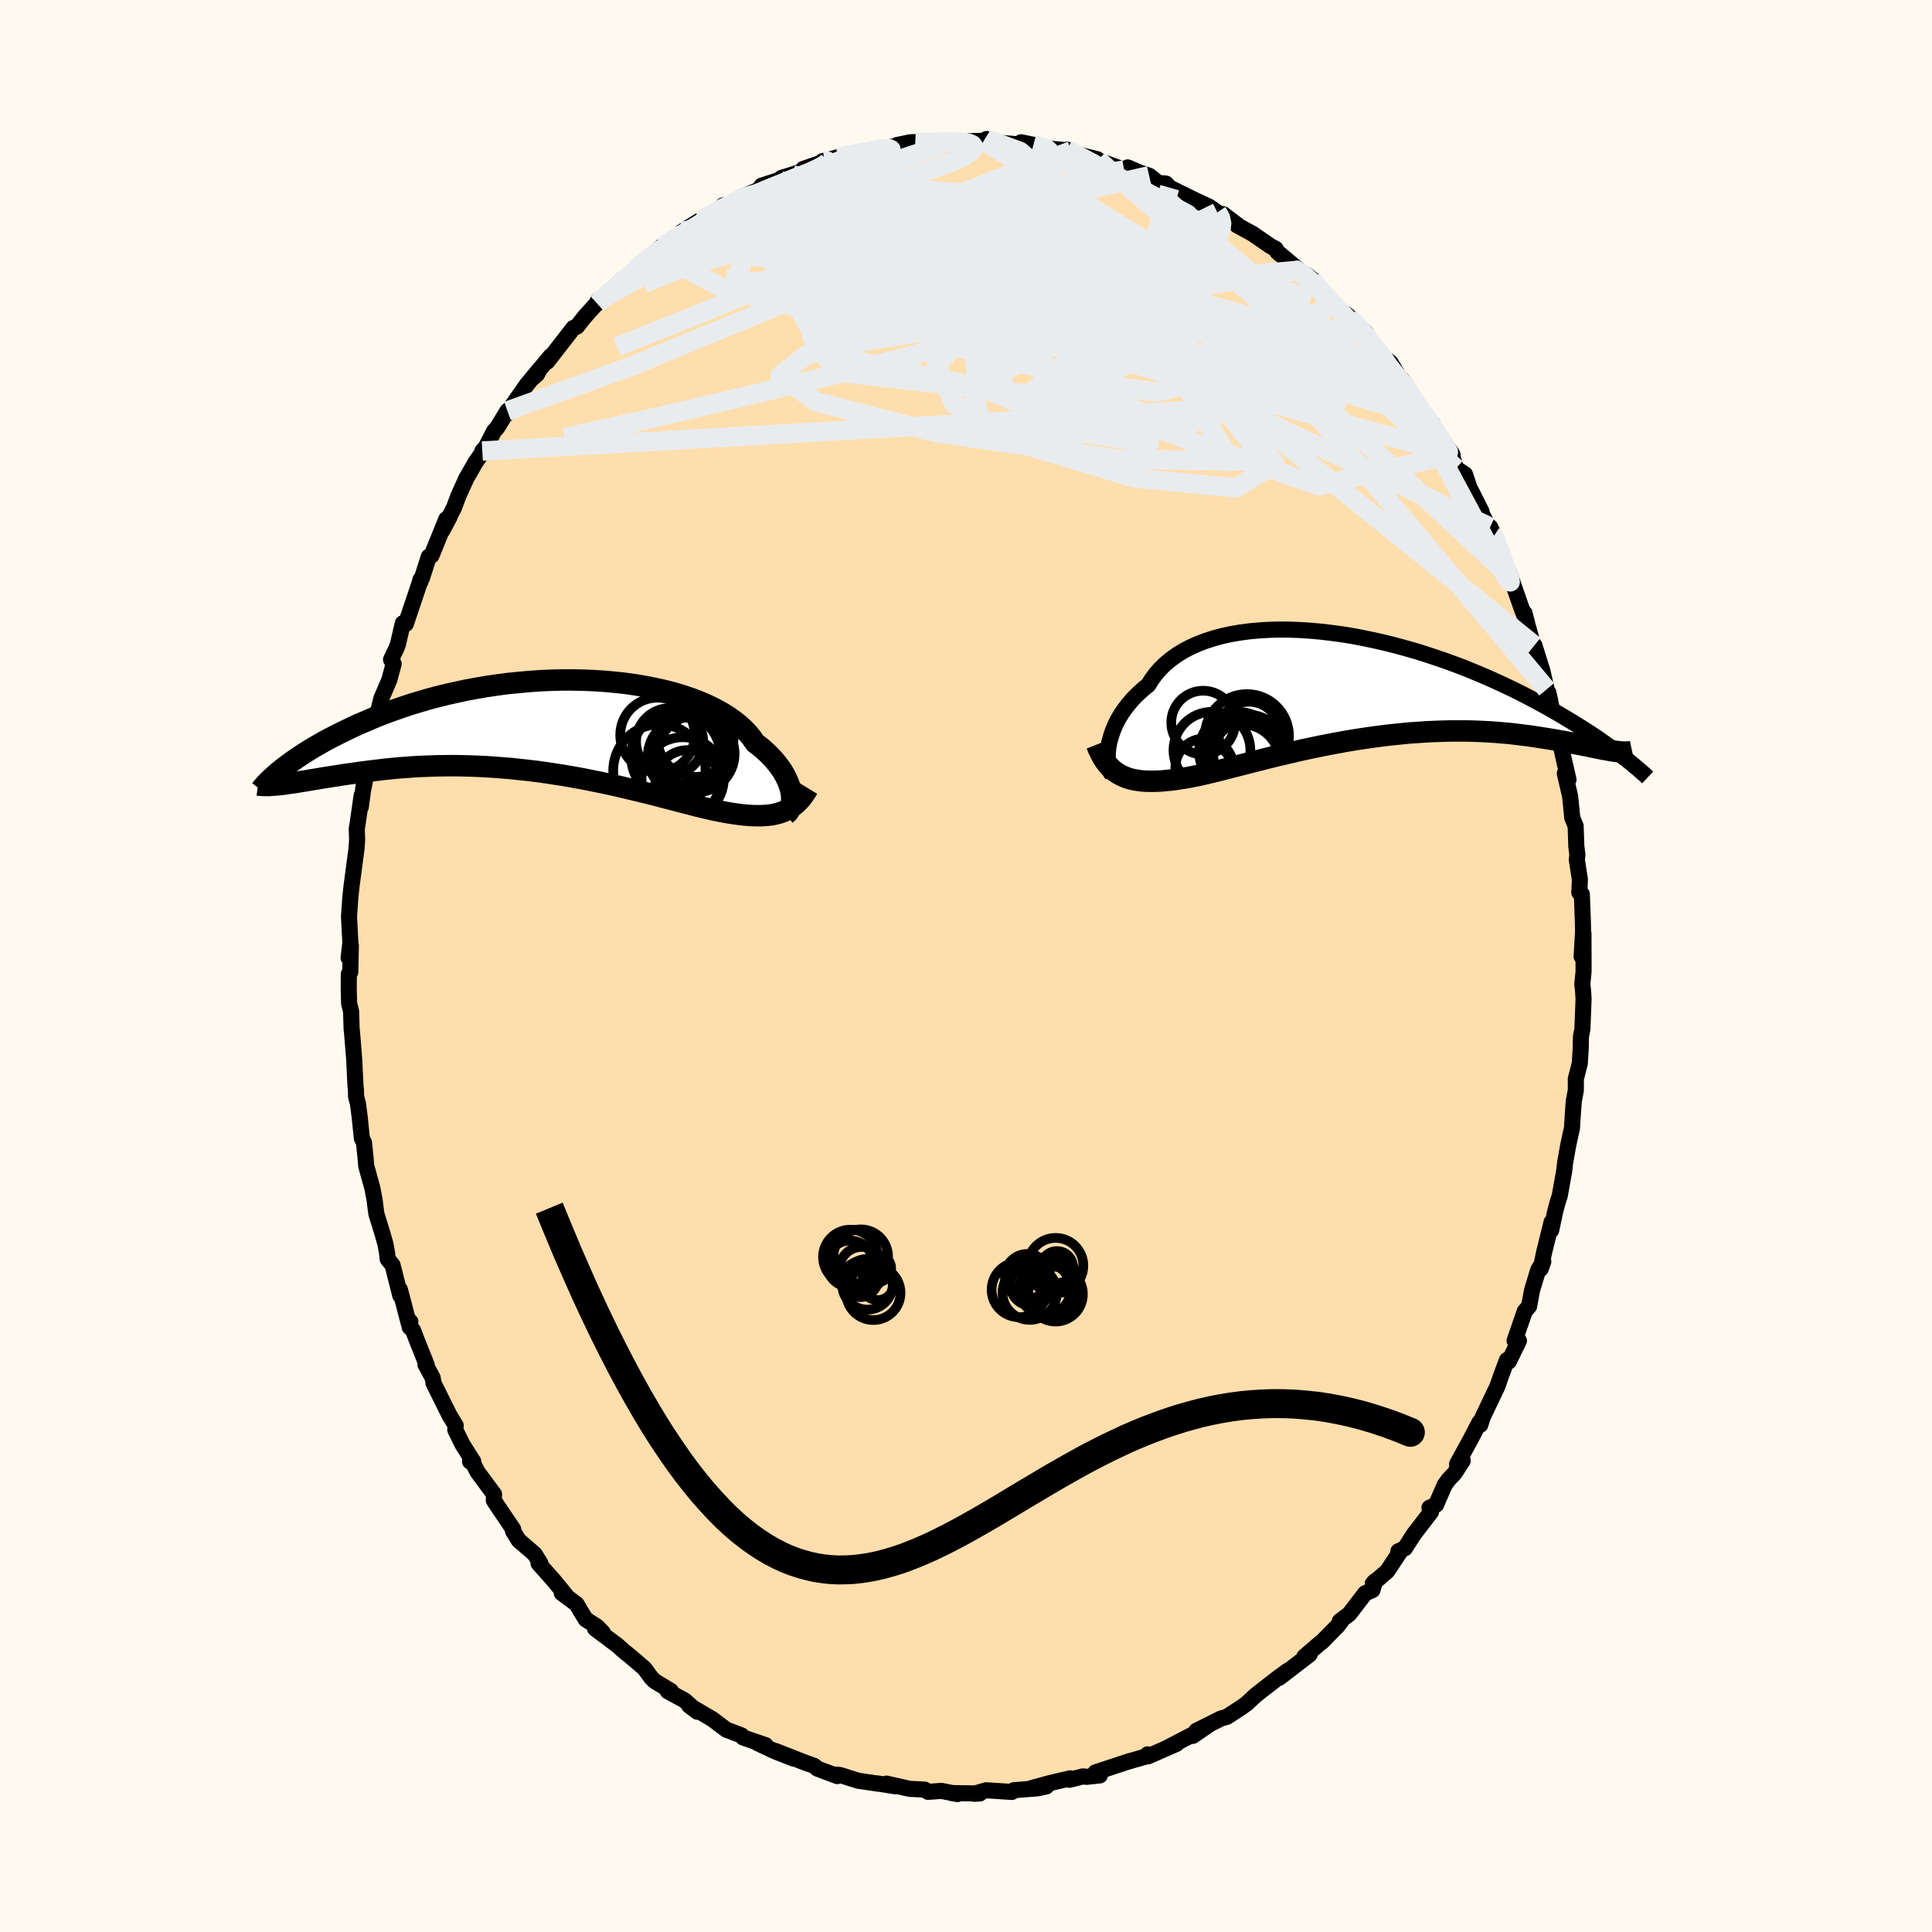
  <svg viewBox="-100 -100 200 200" xmlns="http://www.w3.org/2000/svg" width="500" height="500" id="face-svg">
    <defs>
      <clipPath id="leftEyeClipPath">
        <polyline points="26.04,7.13 25.99,6.81 25.91,6.49 25.8,6.15 25.67,5.81 25.51,5.46 25.32,5.1 25.11,4.73 24.86,4.37 24.58,4 24.28,3.63 23.94,3.26 23.57,2.89 23.17,2.52 22.74,2.16 22.28,1.81 21.95,1.32 21.56,0.85 21.12,0.38 20.62,-0.07 20.07,-0.51 19.47,-0.93 18.81,-1.34 18.11,-1.72 17.35,-2.09 16.56,-2.44 15.72,-2.76 14.84,-3.06 13.92,-3.34 12.97,-3.59 11.99,-3.81 10.98,-4.01 9.95,-4.19 8.89,-4.34 7.81,-4.46 6.72,-4.56 5.62,-4.63 4.5,-4.68 3.38,-4.7 2.26,-4.7 1.13,-4.67 0.01,-4.62 -1.11,-4.54 -2.22,-4.44 -3.32,-4.33 -4.4,-4.19 -5.48,-4.03 -6.53,-3.85 -7.57,-3.66 -8.59,-3.44 -9.58,-3.22 -10.56,-2.98 -11.5,-2.73 -12.42,-2.46 -13.32,-2.19 -14.19,-1.9 -15.03,-1.61 -15.84,-1.32 -16.62,-1.02 -17.37,-0.71 -18.09,-0.4 -18.79,-0.1 -19.46,0.21 -20.1,0.52 -20.72,0.82 -21.31,1.12 -21.87,1.41 -22.42,1.71 -22.93,2 -23.43,2.29 -23.9,2.57 -24.34,2.85 -24.77,3.13 -25.17,3.4 -25.55,3.66 -25.9,3.92 -26.24,4.17 -26.56,4.41 -26.85,4.65 -27.13,4.87 -26.55,6.09 -26.22,6.04 -25.86,5.99 -25.49,5.94 -25.1,5.88 -24.7,5.81 -24.29,5.75 -23.85,5.67 -23.4,5.6 -22.94,5.52 -22.45,5.44 -21.95,5.36 -21.44,5.28 -20.91,5.2 -20.36,5.11 -19.79,5.03 -19.21,4.95 -18.61,4.86 -17.98,4.78 -17.34,4.7 -16.68,4.62 -16.01,4.54 -15.31,4.47 -14.59,4.4 -13.86,4.35 -13.11,4.29 -12.34,4.25 -11.55,4.22 -10.75,4.19 -9.93,4.18 -9.1,4.17 -8.25,4.18 -7.4,4.2 -6.53,4.23 -5.65,4.27 -4.76,4.33 -3.86,4.4 -2.96,4.47 -2.05,4.57 -1.13,4.67 -0.22,4.78 0.7,4.91 1.61,5.05 2.52,5.19 3.43,5.35 4.33,5.51 5.23,5.69 6.12,5.87 6.99,6.05 7.86,6.24 8.71,6.44 9.55,6.64 10.37,6.84 11.17,7.03 11.95,7.23 12.71,7.43 13.45,7.62 14.17,7.81 14.86,7.99 15.53,8.16 16.17,8.33 16.79,8.48 17.37,8.62 17.94,8.75 18.47,8.86 19.02,8.96 19.55,9.06 20.07,9.14 20.57,9.21 21.06,9.27 21.53,9.31 21.99,9.34 22.43,9.35 22.86,9.35 23.27,9.33 23.66,9.3 24.04,9.25 24.41,9.17 24.76,9.08 25.09,8.97" />
      </clipPath>
      <clipPath id="rightEyeClipPath">
        <polyline points="-26.85,6.27 -26.78,5.86 -26.67,5.44 -26.54,5.01 -26.38,4.57 -26.2,4.13 -25.99,3.69 -25.74,3.24 -25.47,2.8 -25.17,2.37 -24.84,1.94 -24.48,1.51 -24.09,1.09 -23.67,0.69 -23.23,0.29 -22.75,-0.09 -22.38,-0.68 -21.96,-1.25 -21.49,-1.79 -20.97,-2.29 -20.39,-2.77 -19.77,-3.22 -19.1,-3.63 -18.38,-4.01 -17.62,-4.35 -16.81,-4.66 -15.97,-4.93 -15.09,-5.17 -14.17,-5.37 -13.23,-5.53 -12.25,-5.66 -11.25,-5.75 -10.23,-5.81 -9.18,-5.84 -8.12,-5.83 -7.04,-5.79 -5.95,-5.72 -4.86,-5.62 -3.76,-5.49 -2.65,-5.34 -1.55,-5.16 -0.45,-4.95 0.65,-4.72 1.74,-4.47 2.82,-4.2 3.89,-3.91 4.94,-3.61 5.97,-3.29 6.99,-2.95 7.99,-2.61 8.97,-2.25 9.93,-1.89 10.86,-1.51 11.77,-1.13 12.65,-0.75 13.51,-0.36 14.34,0.03 15.14,0.41 15.92,0.8 16.67,1.19 17.39,1.57 18.09,1.95 18.76,2.32 19.4,2.69 20.02,3.05 20.62,3.41 21.2,3.76 21.75,4.1 22.28,4.43 22.79,4.76 23.28,5.08 23.74,5.39 24.19,5.7 24.61,6 25.01,6.29 25.4,6.57 25.76,6.84 26.11,7.1 26.44,7.35 26.75,7.59 25.39,6.73 25.11,6.69 24.82,6.63 24.51,6.58 24.19,6.52 23.85,6.45 23.49,6.38 23.12,6.3 22.73,6.22 22.32,6.14 21.89,6.05 21.45,5.97 20.99,5.88 20.51,5.79 20.01,5.7 19.5,5.61 18.97,5.52 18.41,5.43 17.84,5.34 17.25,5.25 16.63,5.16 16,5.08 15.35,5 14.67,4.92 13.98,4.86 13.26,4.8 12.53,4.75 11.77,4.71 11,4.68 10.21,4.66 9.41,4.66 8.58,4.66 7.75,4.68 6.89,4.71 6.03,4.75 5.15,4.81 4.26,4.87 3.37,4.96 2.46,5.05 1.55,5.16 0.63,5.28 -0.29,5.41 -1.21,5.55 -2.13,5.7 -3.06,5.87 -3.97,6.04 -4.89,6.22 -5.8,6.41 -6.69,6.6 -7.58,6.8 -8.46,7.01 -9.33,7.21 -10.18,7.42 -11.01,7.63 -11.83,7.84 -12.62,8.04 -13.4,8.24 -14.15,8.43 -14.88,8.62 -15.58,8.8 -16.26,8.96 -16.92,9.12 -17.54,9.26 -18.14,9.38 -18.71,9.49 -19.28,9.58 -19.84,9.67 -20.39,9.74 -20.91,9.79 -21.42,9.84 -21.92,9.86 -22.4,9.87 -22.86,9.86 -23.3,9.84 -23.72,9.79 -24.13,9.72 -24.52,9.64 -24.9,9.53 -25.25,9.39 -25.59,9.23" />
      </clipPath>
      <filter id="fuzzy">
        <feTurbulence id="turbulence" baseFrequency="0.05" numOctaves="3" type="noise" result="noise" />
        <feDisplacementMap in="SourceGraphic" in2="noise" scale="2" />
      </filter>
      <linearGradient id="rainbowGradient" x1="0%" y1="0%" x2="100%" y2="0%">
        <stop offset="0%" style="stop-color: rgb(128, 128, 128); stop-opacity: 1" />
        <stop offset="50%" style="stop-color: rgb(220, 20, 60); stop-opacity: 1" />
        <stop offset="100%" style="stop-color: rgb(128, 128, 128); stop-opacity: 1" />
      </linearGradient>
    </defs>
    <rect x="-100" y="-100" width="100%" height="100%" fill="rgb(255, 250, 240)" />
    <polyline id="faceContour" points="63.93,0.56 63.8,1.9 63.88,2.58 63.93,3.43 63.81,6.53 63.66,7.29 63.63,8.63 63.54,10.08 63.18,11.49 63.13,11.65 63.13,12.87 62.92,13.98 62.82,15.33 62.73,16.77 62.34,18.56 62.02,20.37 61.92,21.25 61.46,23.81 61.29,24.31 60.99,25.42 60.58,27.35 60.62,26.51 59.84,29.67 59.5,31.34 59.76,30.6 59.24,31.45 58.6,33.55 58.29,35.23 57.84,35.75 56.79,38.79 57.24,38.79 56.2,40.93 56,40.79 55.37,42.47 55.11,43.23 54.98,43.58 53.5,46.68 53.24,47.5 53.15,47.24 52.23,49.01 50.83,51.57 51.42,51.21 50.57,52.52 49.96,53.16 49.56,53.71 48.66,55.77 47.98,56.08 48.14,56.51 46.35,58.84 45.44,60.27 44.76,60.59 45.06,60.45 43.6,62.65 42.11,63.94 42.33,63.69 42.08,64.6 41.32,64.94 39.67,67.09 38.7,67.82 38.81,67.86 38.48,68.3 36.82,69.99 36.64,70.11 35.02,71.5 35.57,71.27 32.42,73.69 33.31,72.95 32.27,73.71 30.81,74.84 29.96,75.51 29.04,76.37 28.46,76.78 27,77.73 26.42,77.89 23.84,79.18 25.14,78.55 23.47,79.7 23.55,79.52 20.67,81.01 21.82,80.51 18.86,81.81 18.8,81.61 18.6,81.84 16.83,82.35 17,82.29 13.39,83.48 13.85,83.79 12.47,83.94 12.12,83.89 10.72,84.24 10.79,84.09 8.62,84.6 6.73,85.12 8.31,84.93 7.39,85.13 4.96,85.32 4.75,85.5 2.09,85.33 0.85,85.69 1.43,85.66 -1.49,85.62 -0.87,85.72 -2.57,85.39 -3.33,85.45 -3.93,85.49 -4.27,85.26 -5.83,85.18 -8.23,84.64 -7.31,84.92 -9.15,84.62 -8.99,84.66 -11.17,84.34 -13.03,83.75 -13.58,83.7 -13.32,83.86 -15.38,83.09 -15.72,82.8 -16.75,82.43 -19.73,81.26 -17.86,82.05 -19.76,81.3 -21.57,80.45 -20.76,80.65 -21.86,80.28 -23.06,79.87 -23.24,79.65 -24.8,79.06 -26.28,77.95 -28.67,76.55 -27.81,77.2 -29.12,76.03 -30.88,75.07 -30.55,75.05 -32.24,74.02 -32.58,73.68 -33.28,72.72 -34.68,71.52 -35.48,70.87 -36.08,70.33 -38.4,68.59 -37.59,69.01 -38.2,68.38 -39.36,67.64 -39.97,66.65 -40.31,66.06 -41.85,64.91 -41.46,65.09 -42.74,63.53 -44.25,61.84 -44.05,61.85 -44.66,60.87 -46.3,59.46 -46.9,58.49 -46.87,58.31 -48.42,56.02 -48.88,55.31 -48.86,54.68 -50.57,52.37 -51.28,50.99 -51.34,51.3 -51.01,51.29 -52.12,49.54 -52.87,48.01 -52.83,47.56 -53.48,46.49 -55.12,43.19 -55.21,42.63 -55.95,41.27 -55.83,41.29 -56.88,38.66 -57.24,37.71 -57.59,37.38 -57.52,36.82 -57.66,37.09 -58.6,33.5 -58.56,34.12 -59.36,30.97 -59.87,30.33 -59.93,29.72 -60.1,28.78 -60.4,27.72 -61.04,25.65 -61.23,24.16 -61.46,22.97 -62.09,20.69 -62.16,19.82 -62.32,18.28 -62.54,17.84 -62.77,15.6 -62.95,14.22 -63.14,13.52 -63.15,12.86 -63.2,12.43 -63.33,9.71 -63.56,6.85 -63.6,6.5 -63.66,4.65 -63.86,3.89 -63.9,2.4 -63.89,0.83 -63.74,0.63 -63.68,-2.11 -63.91,-0.85 -63.73,-2.41 -63.87,-5.12 -63.73,-7.14 -63.6,-8.33 -63.59,-8.4 -63.09,-12.18 -63.03,-13.08 -63.07,-14.19 -62.98,-14.72 -62.56,-17.67 -62.65,-16.46 -62.14,-20.27 -62.42,-18.14 -61.98,-20.45 -61.65,-22.23 -61.03,-24.98 -61.26,-24.07 -61.12,-25.28 -60.52,-27.7 -59.7,-29.61 -59.25,-31.28 -59.52,-31.72 -58.96,-32.89 -58.81,-33.29 -58.3,-35.48 -57.99,-35.41 -56.46,-39.96 -56.48,-39.77 -56.48,-39.99 -56.32,-40.16 -55.61,-42.37 -55.33,-42.49 -53.8,-46.26 -53.47,-46.47 -54.23,-45.05 -52.99,-47.47 -52.56,-48.64 -51.71,-50.51 -50.76,-52.16 -49.6,-53.83 -50.07,-53.31 -50.03,-53.08 -48.86,-55.36 -48.5,-55.77 -47.47,-57.46 -47.65,-57.05 -45.47,-60.17 -44.11,-61.82 -44.4,-61.26 -44.98,-60.75 -43,-63.13 -43.34,-62.57 -40.64,-66.05 -40.28,-66.19 -39.43,-67.26 -38.09,-68.74 -38.13,-68.85 -37.02,-69.7 -38.18,-68.57 -35.67,-71 -35.48,-70.87 -33.73,-72.53 -34.16,-72.19 -31.18,-74.75 -31.46,-74.49 -31.04,-74.74 -28.14,-76.72 -28.05,-76.64 -29.36,-76.04 -27.54,-77.19 -25.56,-78.17 -25.13,-78.75 -25.11,-78.62 -23.7,-79.16 -22.56,-79.89 -21.46,-80.34 -21.15,-80.78 -19.37,-81.36 -19.11,-81.58 -18,-81.92 -15.39,-82.83 -16.85,-82.51 -14.84,-83.2 -14.86,-83.31 -13.41,-83.68 -12.49,-84 -10.9,-84.18 -8.79,-84.54 -9.68,-84.51 -7.1,-84.9 -7.12,-84.99 -5.78,-85.27 -5.25,-85.29 -4.84,-85.15 -3.43,-85.4 -1.65,-85.34 -2.39,-85.29 1.15,-85.41 1.83,-85.41 2.13,-85.61 2.48,-85.4 3.8,-85.19 5.91,-85.02 5.7,-85.27 6.98,-85.01 8.94,-84.58 9.67,-84.52 10.9,-84.39 10.46,-84.51 11.07,-84.14 13.58,-83.52 13.7,-83.42 13.68,-83.41 16.37,-82.41 16.74,-82.67 18.5,-81.91 17.1,-82.43 18.96,-81.81 19.93,-81.05 20.69,-81 21.09,-80.57 23.84,-79.22 25.16,-78.61 26.02,-78.01 25.97,-77.94 26.64,-77.82 28.11,-76.7 28.04,-76.69 29.67,-75.8 31.51,-74.53 32.06,-74.24 32.21,-73.94 34.48,-72.03 33.9,-72.21 35.27,-71.54 35.84,-71.09 37.68,-68.88 38.22,-68.25 39.43,-67.41 39.8,-67.09 39.69,-67.19 41.37,-65.59 41.89,-64.48 42.04,-64.37 42.89,-63.28 43.96,-62.45 44.77,-61.07 45.16,-60.66 45.11,-60.73 45.97,-58.89 47.29,-57.37 48.3,-56.13 48.51,-55.37 49.2,-54.63 50.35,-52.97 50.42,-52.5 50.72,-51.52 51.66,-50.89 52.11,-49.54 53.36,-47.06 53.39,-46.93 53.18,-47.21 54.63,-44.49 54.26,-45.44 55.1,-43.69 56.06,-40.54 56.17,-40.88 57.49,-37.09 57.76,-36.38 57.82,-36.52 58.1,-35.41 58.72,-33.19 58.84,-33.19 59.54,-30.95 59.62,-30.74 60.11,-28.64 60.49,-27.4 60.29,-28.28 61.18,-24.09 61.21,-23.79 61.32,-24.01 61.89,-21.38 62.37,-19.3 61.99,-19.94 62.54,-17.56 62.76,-15.34 63.11,-14.49 63.18,-12.41 63.29,-11.5 63.23,-11.02 63.55,-8.95 63.49,-7.6 63.75,-7.43 63.85,-4.8 63.88,-3.62 63.73,-0.98 63.92,-3.34 63.93,0.56 63.8,1.9" fill="rgb(255, 222, 173)" stroke="black" stroke-width="1.667" stroke-linejoin="round" filter="url(#fuzzy)" />
    <g transform="translate(41.61 -28.99)">
      <polyline id="rightCountour" points="-26.85,6.27 -26.78,5.86 -26.67,5.44 -26.54,5.01 -26.38,4.57 -26.2,4.13 -25.99,3.69 -25.74,3.24 -25.47,2.8 -25.17,2.37 -24.84,1.94 -24.48,1.51 -24.09,1.09 -23.67,0.69 -23.23,0.29 -22.75,-0.09 -22.38,-0.68 -21.96,-1.25 -21.49,-1.79 -20.97,-2.29 -20.39,-2.77 -19.77,-3.22 -19.1,-3.63 -18.38,-4.01 -17.62,-4.35 -16.81,-4.66 -15.97,-4.93 -15.09,-5.17 -14.17,-5.37 -13.23,-5.53 -12.25,-5.66 -11.25,-5.75 -10.23,-5.81 -9.18,-5.84 -8.12,-5.83 -7.04,-5.79 -5.95,-5.72 -4.86,-5.62 -3.76,-5.49 -2.65,-5.34 -1.55,-5.16 -0.45,-4.95 0.65,-4.72 1.74,-4.47 2.82,-4.2 3.89,-3.91 4.94,-3.61 5.97,-3.29 6.99,-2.95 7.99,-2.61 8.97,-2.25 9.93,-1.89 10.86,-1.51 11.77,-1.13 12.65,-0.75 13.51,-0.36 14.34,0.03 15.14,0.41 15.92,0.8 16.67,1.19 17.39,1.57 18.09,1.95 18.76,2.32 19.4,2.69 20.02,3.05 20.62,3.41 21.2,3.76 21.75,4.1 22.28,4.43 22.79,4.76 23.28,5.08 23.74,5.39 24.19,5.7 24.61,6 25.01,6.29 25.4,6.57 25.76,6.84 26.11,7.1 26.44,7.35 26.75,7.59 25.39,6.73 25.11,6.69 24.82,6.63 24.51,6.58 24.19,6.52 23.85,6.45 23.49,6.38 23.12,6.3 22.73,6.22 22.32,6.14 21.89,6.05 21.45,5.97 20.99,5.88 20.51,5.79 20.01,5.7 19.5,5.61 18.97,5.52 18.41,5.43 17.84,5.34 17.25,5.25 16.63,5.16 16,5.08 15.35,5 14.67,4.92 13.98,4.86 13.26,4.8 12.53,4.75 11.77,4.71 11,4.68 10.21,4.66 9.41,4.66 8.58,4.66 7.75,4.68 6.89,4.71 6.03,4.75 5.15,4.81 4.26,4.87 3.37,4.96 2.46,5.05 1.55,5.16 0.63,5.28 -0.29,5.41 -1.21,5.55 -2.13,5.7 -3.06,5.87 -3.97,6.04 -4.89,6.22 -5.8,6.41 -6.69,6.6 -7.58,6.8 -8.46,7.01 -9.33,7.21 -10.18,7.42 -11.01,7.63 -11.83,7.84 -12.62,8.04 -13.4,8.24 -14.15,8.43 -14.88,8.62 -15.58,8.8 -16.26,8.96 -16.92,9.12 -17.54,9.26 -18.14,9.38 -18.71,9.49 -19.28,9.58 -19.84,9.67 -20.39,9.74 -20.91,9.79 -21.42,9.84 -21.92,9.86 -22.4,9.87 -22.86,9.86 -23.3,9.84 -23.72,9.79 -24.13,9.72 -24.52,9.64 -24.9,9.53 -25.25,9.39 -25.59,9.23" fill="white" stroke="white" stroke-width="0" stroke-linejoin="round" filter="url(#fuzzy)" />
    </g>
    <g transform="translate(-44.11 -24.91)">
      <polyline id="leftCountour" points="26.04,7.13 25.99,6.81 25.91,6.49 25.8,6.15 25.67,5.81 25.51,5.46 25.32,5.1 25.11,4.73 24.86,4.37 24.58,4 24.28,3.63 23.94,3.26 23.57,2.89 23.17,2.52 22.74,2.16 22.28,1.81 21.95,1.32 21.56,0.85 21.12,0.38 20.62,-0.07 20.07,-0.51 19.47,-0.93 18.81,-1.34 18.11,-1.72 17.35,-2.09 16.56,-2.44 15.72,-2.76 14.84,-3.06 13.92,-3.34 12.97,-3.59 11.99,-3.81 10.98,-4.01 9.95,-4.19 8.89,-4.34 7.81,-4.46 6.72,-4.56 5.62,-4.63 4.5,-4.68 3.38,-4.7 2.26,-4.7 1.13,-4.67 0.01,-4.62 -1.11,-4.54 -2.22,-4.44 -3.32,-4.33 -4.4,-4.19 -5.48,-4.03 -6.53,-3.85 -7.57,-3.66 -8.59,-3.44 -9.58,-3.22 -10.56,-2.98 -11.5,-2.73 -12.42,-2.46 -13.32,-2.19 -14.19,-1.9 -15.03,-1.61 -15.84,-1.32 -16.62,-1.02 -17.37,-0.71 -18.09,-0.4 -18.79,-0.1 -19.46,0.21 -20.1,0.52 -20.72,0.82 -21.31,1.12 -21.87,1.41 -22.42,1.71 -22.93,2 -23.43,2.29 -23.9,2.57 -24.34,2.85 -24.77,3.13 -25.17,3.4 -25.55,3.66 -25.9,3.92 -26.24,4.17 -26.56,4.41 -26.85,4.65 -27.13,4.87 -26.55,6.09 -26.22,6.04 -25.86,5.99 -25.49,5.94 -25.1,5.88 -24.7,5.81 -24.29,5.75 -23.85,5.67 -23.4,5.6 -22.94,5.52 -22.45,5.44 -21.95,5.36 -21.44,5.28 -20.91,5.2 -20.36,5.11 -19.79,5.03 -19.21,4.95 -18.61,4.86 -17.98,4.78 -17.34,4.7 -16.68,4.62 -16.01,4.54 -15.31,4.47 -14.59,4.4 -13.86,4.35 -13.11,4.29 -12.34,4.25 -11.55,4.22 -10.75,4.19 -9.93,4.18 -9.1,4.17 -8.25,4.18 -7.4,4.2 -6.53,4.23 -5.65,4.27 -4.76,4.33 -3.86,4.4 -2.96,4.47 -2.05,4.57 -1.13,4.67 -0.22,4.78 0.7,4.91 1.61,5.05 2.52,5.19 3.43,5.35 4.33,5.51 5.23,5.69 6.12,5.87 6.99,6.05 7.86,6.24 8.71,6.44 9.55,6.64 10.37,6.84 11.17,7.03 11.95,7.23 12.71,7.43 13.45,7.62 14.17,7.81 14.86,7.99 15.53,8.16 16.17,8.33 16.79,8.48 17.37,8.62 17.94,8.75 18.47,8.86 19.02,8.96 19.55,9.06 20.07,9.14 20.57,9.21 21.06,9.27 21.53,9.31 21.99,9.34 22.43,9.35 22.86,9.35 23.27,9.33 23.66,9.3 24.04,9.25 24.41,9.17 24.76,9.08 25.09,8.97" fill="white" stroke="white" stroke-width="0" stroke-linejoin="round" filter="url(#fuzzy)" />
    </g>
    <g transform="translate(41.61 -28.99)">
      <polyline id="rightUpper" points="-26.48,9.18 -26.59,9.03 -26.68,8.85 -26.77,8.62 -26.84,8.36 -26.89,8.07 -26.93,7.75 -26.94,7.41 -26.93,7.05 -26.91,6.67 -26.85,6.27 -26.78,5.86 -26.67,5.44 -26.54,5.01 -26.38,4.57 -26.2,4.13 -25.99,3.69 -25.74,3.24 -25.47,2.8 -25.17,2.37 -24.84,1.94 -24.48,1.51 -24.09,1.09 -23.67,0.69 -23.23,0.29 -22.75,-0.09 -22.38,-0.68 -21.96,-1.25 -21.49,-1.79 -20.97,-2.29 -20.39,-2.77 -19.77,-3.22 -19.1,-3.63 -18.38,-4.01 -17.62,-4.35 -16.81,-4.66 -15.97,-4.93 -15.09,-5.17 -14.17,-5.37 -13.23,-5.53 -12.25,-5.66 -11.25,-5.75 -10.23,-5.81 -9.18,-5.84 -8.12,-5.83 -7.04,-5.79 -5.95,-5.72 -4.86,-5.62 -3.76,-5.49 -2.65,-5.34 -1.55,-5.16 -0.45,-4.95 0.65,-4.72 1.74,-4.47 2.82,-4.2 3.89,-3.91 4.94,-3.61 5.97,-3.29 6.99,-2.95 7.99,-2.61 8.97,-2.25 9.93,-1.89 10.86,-1.51 11.77,-1.13 12.65,-0.75 13.51,-0.36 14.34,0.03 15.14,0.41 15.92,0.8 16.67,1.19 17.39,1.57 18.09,1.95 18.76,2.32 19.4,2.69 20.02,3.05 20.62,3.41 21.2,3.76 21.75,4.1 22.28,4.43 22.79,4.76 23.28,5.08 23.74,5.39 24.19,5.7 24.61,6 25.01,6.29 25.4,6.57 25.76,6.84 26.11,7.1 26.44,7.35 26.75,7.59 27.04,7.82 27.31,8.04 27.57,8.26 27.81,8.46 28.04,8.65 28.25,8.84 28.45,9.01 28.63,9.17 28.81,9.33 28.96,9.47" fill="none" stroke="black" stroke-width="1.667" stroke-linejoin="round" filter="url(#fuzzy)" />
      <polyline id="rightLower" points="-28.08,6.07 -27.9,6.53 -27.7,6.95 -27.49,7.35 -27.27,7.7 -27.03,8.03 -26.78,8.33 -26.5,8.6 -26.22,8.84 -25.91,9.05 -25.59,9.23 -25.25,9.39 -24.9,9.53 -24.52,9.64 -24.13,9.72 -23.72,9.79 -23.3,9.84 -22.86,9.86 -22.4,9.87 -21.92,9.86 -21.42,9.84 -20.91,9.79 -20.39,9.74 -19.84,9.67 -19.28,9.58 -18.71,9.49 -18.14,9.38 -17.54,9.26 -16.92,9.12 -16.26,8.96 -15.58,8.8 -14.88,8.62 -14.15,8.43 -13.4,8.24 -12.62,8.04 -11.83,7.84 -11.01,7.63 -10.18,7.42 -9.33,7.21 -8.46,7.01 -7.58,6.8 -6.69,6.6 -5.8,6.41 -4.89,6.22 -3.97,6.04 -3.06,5.87 -2.13,5.7 -1.21,5.55 -0.29,5.41 0.63,5.28 1.55,5.16 2.46,5.05 3.37,4.96 4.26,4.87 5.15,4.81 6.03,4.75 6.89,4.71 7.75,4.68 8.58,4.66 9.41,4.66 10.21,4.66 11,4.68 11.77,4.71 12.53,4.75 13.26,4.8 13.98,4.86 14.67,4.92 15.35,5 16,5.08 16.63,5.16 17.25,5.25 17.84,5.34 18.41,5.43 18.97,5.52 19.5,5.61 20.01,5.7 20.51,5.79 20.99,5.88 21.45,5.97 21.89,6.05 22.32,6.14 22.73,6.22 23.12,6.3 23.49,6.38 23.85,6.45 24.19,6.52 24.51,6.58 24.82,6.63 25.11,6.69 25.39,6.73 25.65,6.77 25.89,6.8 26.12,6.82 26.34,6.84 26.54,6.85 26.73,6.85 26.9,6.84 27.06,6.83 27.21,6.81 27.35,6.78" fill="none" stroke="black" stroke-width="2.222" stroke-linejoin="round" filter="url(#fuzzy)" />
      <circle r="3.014" cx="-16.927" cy="8.453" stroke="black" fill="none" stroke-width="1.0" filter="url(#fuzzy)" clip-path="url(#rightEyeClipPath)" /><circle r="4.356" cx="-12.527" cy="5.198" stroke="black" fill="none" stroke-width="1.0" filter="url(#fuzzy)" clip-path="url(#rightEyeClipPath)" /><circle r="3.82" cx="-12.987" cy="7.808" stroke="black" fill="none" stroke-width="1.0" filter="url(#fuzzy)" clip-path="url(#rightEyeClipPath)" /><circle r="3.3" cx="-17.062" cy="3.793" stroke="black" fill="none" stroke-width="1.0" filter="url(#fuzzy)" clip-path="url(#rightEyeClipPath)" /><circle r="4.074" cx="-13.412" cy="6.763" stroke="black" fill="none" stroke-width="1.0" filter="url(#fuzzy)" clip-path="url(#rightEyeClipPath)" /><circle r="3.418" cx="-12.607" cy="7.068" stroke="black" fill="none" stroke-width="1.0" filter="url(#fuzzy)" clip-path="url(#rightEyeClipPath)" /><circle r="4.266" cx="-12.187" cy="7.718" stroke="black" fill="none" stroke-width="1.0" filter="url(#fuzzy)" clip-path="url(#rightEyeClipPath)" /><circle r="4.05" cx="-12.507" cy="7.003" stroke="black" fill="none" stroke-width="1.0" filter="url(#fuzzy)" clip-path="url(#rightEyeClipPath)" /><circle r="3.98" cx="-16.152" cy="6.658" stroke="black" fill="none" stroke-width="1.0" filter="url(#fuzzy)" clip-path="url(#rightEyeClipPath)" /><circle r="3.178" cx="-12.317" cy="4.813" stroke="black" fill="none" stroke-width="1.0" filter="url(#fuzzy)" clip-path="url(#rightEyeClipPath)" />
      </g>
    <g transform="translate(-44.11 -24.91)">
      <polyline id="leftUpper" points="25.48,9.19 25.6,9.1 25.71,8.98 25.81,8.83 25.89,8.65 25.96,8.45 26.02,8.22 26.05,7.97 26.07,7.71 26.07,7.43 26.04,7.13 25.99,6.81 25.91,6.49 25.8,6.15 25.67,5.81 25.51,5.46 25.32,5.1 25.11,4.73 24.86,4.37 24.58,4 24.28,3.63 23.94,3.26 23.57,2.89 23.17,2.52 22.74,2.16 22.28,1.81 21.95,1.32 21.56,0.85 21.12,0.38 20.62,-0.07 20.07,-0.51 19.47,-0.93 18.81,-1.34 18.11,-1.72 17.35,-2.09 16.56,-2.44 15.72,-2.76 14.84,-3.06 13.92,-3.34 12.97,-3.59 11.99,-3.81 10.98,-4.01 9.95,-4.19 8.89,-4.34 7.81,-4.46 6.72,-4.56 5.62,-4.63 4.5,-4.68 3.38,-4.7 2.26,-4.7 1.13,-4.67 0.01,-4.62 -1.11,-4.54 -2.22,-4.44 -3.32,-4.33 -4.4,-4.19 -5.48,-4.03 -6.53,-3.85 -7.57,-3.66 -8.59,-3.44 -9.58,-3.22 -10.56,-2.98 -11.5,-2.73 -12.42,-2.46 -13.32,-2.19 -14.19,-1.9 -15.03,-1.61 -15.84,-1.32 -16.62,-1.02 -17.37,-0.71 -18.09,-0.4 -18.79,-0.1 -19.46,0.21 -20.1,0.52 -20.72,0.82 -21.31,1.12 -21.87,1.41 -22.42,1.71 -22.93,2 -23.43,2.29 -23.9,2.57 -24.34,2.85 -24.77,3.13 -25.17,3.4 -25.55,3.66 -25.9,3.92 -26.24,4.17 -26.56,4.41 -26.85,4.65 -27.13,4.87 -27.38,5.09 -27.62,5.31 -27.84,5.51 -28.04,5.7 -28.22,5.89 -28.39,6.06 -28.54,6.23 -28.68,6.39 -28.8,6.53 -28.91,6.67" fill="none" stroke="black" stroke-width="2.222" stroke-linejoin="round" filter="url(#fuzzy)" />
      <polyline id="leftLower" points="27.76,6.51 27.54,6.87 27.31,7.21 27.08,7.52 26.83,7.8 26.57,8.06 26.3,8.29 26.02,8.49 25.72,8.67 25.42,8.83 25.09,8.97 24.76,9.08 24.41,9.17 24.04,9.25 23.66,9.3 23.27,9.33 22.86,9.35 22.43,9.35 21.99,9.34 21.53,9.31 21.06,9.27 20.57,9.21 20.07,9.14 19.55,9.06 19.02,8.96 18.47,8.86 17.94,8.75 17.37,8.62 16.79,8.48 16.17,8.33 15.53,8.16 14.86,7.99 14.17,7.81 13.45,7.62 12.71,7.43 11.95,7.23 11.17,7.03 10.37,6.84 9.55,6.64 8.71,6.44 7.86,6.24 6.99,6.05 6.12,5.87 5.23,5.69 4.33,5.51 3.43,5.35 2.52,5.19 1.61,5.05 0.7,4.91 -0.22,4.78 -1.13,4.67 -2.05,4.57 -2.96,4.47 -3.86,4.4 -4.76,4.33 -5.65,4.27 -6.53,4.23 -7.4,4.2 -8.25,4.18 -9.1,4.17 -9.93,4.18 -10.75,4.19 -11.55,4.22 -12.34,4.25 -13.11,4.29 -13.86,4.35 -14.59,4.4 -15.31,4.47 -16.01,4.54 -16.68,4.62 -17.34,4.7 -17.98,4.78 -18.61,4.86 -19.21,4.95 -19.79,5.03 -20.36,5.11 -20.91,5.2 -21.44,5.28 -21.95,5.36 -22.45,5.44 -22.94,5.52 -23.4,5.6 -23.85,5.67 -24.29,5.75 -24.7,5.81 -25.1,5.88 -25.49,5.94 -25.86,5.99 -26.22,6.04 -26.55,6.09 -26.88,6.13 -27.19,6.16 -27.48,6.18 -27.76,6.2 -28.03,6.22 -28.28,6.22 -28.52,6.22 -28.75,6.21 -28.97,6.2 -29.17,6.17" fill="none" stroke="black" stroke-width="2.222" stroke-linejoin="round" filter="url(#fuzzy)" />
      <circle r="4.01" cx="15.179" cy="3.209" stroke="black" fill="none" stroke-width="1.0" filter="url(#fuzzy)" clip-path="url(#leftEyeClipPath)" /><circle r="3.338" cx="15.294" cy="5.894" stroke="black" fill="none" stroke-width="1.0" filter="url(#fuzzy)" clip-path="url(#leftEyeClipPath)" /><circle r="3.982" cx="16.174" cy="2.949" stroke="black" fill="none" stroke-width="1.0" filter="url(#fuzzy)" clip-path="url(#leftEyeClipPath)" /><circle r="3.86" cx="12.174" cy="0.994" stroke="black" fill="none" stroke-width="1.0" filter="url(#fuzzy)" clip-path="url(#leftEyeClipPath)" /><circle r="4.26" cx="14.784" cy="5.489" stroke="black" fill="none" stroke-width="1.0" filter="url(#fuzzy)" clip-path="url(#leftEyeClipPath)" /><circle r="3.476" cx="13.434" cy="1.694" stroke="black" fill="none" stroke-width="1.0" filter="url(#fuzzy)" clip-path="url(#leftEyeClipPath)" /><circle r="3.62" cx="15.539" cy="2.574" stroke="black" fill="none" stroke-width="1.0" filter="url(#fuzzy)" clip-path="url(#leftEyeClipPath)" /><circle r="4.778" cx="12.369" cy="4.674" stroke="black" fill="none" stroke-width="1.0" filter="url(#fuzzy)" clip-path="url(#leftEyeClipPath)" /><circle r="3.924" cx="16.119" cy="1.409" stroke="black" fill="none" stroke-width="1.0" filter="url(#fuzzy)" clip-path="url(#leftEyeClipPath)" /><circle r="4.632" cx="14.074" cy="3.204" stroke="black" fill="none" stroke-width="1.0" filter="url(#fuzzy)" clip-path="url(#leftEyeClipPath)" />
    </g>
    <g id="hairs">
      <polyline points="-23.7,-79.16 -22.54,-79.71 -21.23,-80.05 -19.7,-80.25 -17.93,-80.31 -15.94,-80.27 -13.78,-80.12 -11.47,-79.88 -9.05,-79.55 -6.5,-79.15 -3.8,-78.69 -0.95,-78.18 2.04,-77.62 5.13,-77 8.28,-76.34 11.45,-75.62 14.6,-74.88 17.71,-74.11 20.79,-73.33 23.83,-72.54 26.85,-71.74 29.84,-70.92 32.81,-70.03 35.7,-69.07" fill="none" stroke="rgb(233, 236, 239)" stroke-width="2" stroke-linejoin="round" filter="url(#fuzzy)" /><polyline points="-27.54,-77.19 -26.11,-77.96 -25.08,-78.5 -24.01,-78.98 -22.78,-79.49 -21.45,-80.04 -20.07,-80.61 -18.7,-81.17 -17.36,-81.71 -16.07,-82.21 -14.88,-82.67 -13.8,-83.08 -12.88,-83.43 -12.13,-83.72 -11.58,-83.93 -11.23,-84.07 -11.13,-84.13 -11.38,-84.1 -12.07,-83.97 -13.23,-83.71" fill="none" stroke="rgb(233, 236, 239)" stroke-width="2" stroke-linejoin="round" filter="url(#fuzzy)" /><polyline points="35.84,-71.09 37.04,-69.54 37.51,-68.66 37.42,-68.14 36.85,-67.8 35.84,-67.51 34.41,-67.25 32.53,-67.04 30.18,-66.9 27.34,-66.85 23.97,-66.91 20.05,-67.08 15.57,-67.37 10.51,-67.78 4.84,-68.27 -1.48,-68.84 -8.5,-69.5 -16.29,-70.26 -24.88,-71.13" fill="none" stroke="rgb(233, 236, 239)" stroke-width="2" stroke-linejoin="round" filter="url(#fuzzy)" /><polyline points="-38.18,-68.57 -36.4,-70.19 -35.14,-71.24 -33.96,-72.18 -32.78,-73.12 -31.58,-74.03 -30.4,-74.88 -29.28,-75.67 -28.22,-76.37 -27.25,-77.01 -26.36,-77.58 -25.55,-78.09 -24.82,-78.54 -24.2,-78.93 -23.69,-79.24 -23.33,-79.45 -23.13,-79.56 -23.11,-79.57 -23.29,-79.47 -23.7,-79.23 -24.37,-78.83 -25.29,-78.27 -26.35,-77.63 -27.31,-77.09" fill="none" stroke="rgb(233, 236, 239)" stroke-width="2" stroke-linejoin="round" filter="url(#fuzzy)" /><polyline points="26.02,-78.01 26.13,-77.85 26.35,-77.44 26.47,-76.87 26.39,-76.19 26.06,-75.42 25.39,-74.58 24.32,-73.7 22.8,-72.76 20.82,-71.76 18.39,-70.69 15.52,-69.54 12.21,-68.33 8.45,-67.09 4.2,-65.8 -0.61,-64.49 -6,-63.1 -12,-61.61 -18.57,-60 -25.69,-58.3 -33.35,-56.51 -41.54,-54.69" fill="none" stroke="rgb(233, 236, 239)" stroke-width="2" stroke-linejoin="round" filter="url(#fuzzy)" /><polyline points="45.16,-60.66 45.3,-60.22 45.58,-59.37 45.67,-58.62 45.37,-58.14 44.63,-57.98 43.41,-58.12 41.71,-58.54 39.54,-59.25 36.89,-60.24 33.75,-61.5 30.11,-63.04 25.91,-64.9 21.1,-67.12 15.64,-69.73 9.5,-72.71 2.61,-76.05 -5.09,-79.71" fill="none" stroke="rgb(233, 236, 239)" stroke-width="2" stroke-linejoin="round" filter="url(#fuzzy)" /><polyline points="-31.46,-74.49 -30.4,-75.15 -29.1,-75.92 -27.95,-76.55 -26.8,-77.15 -25.5,-77.81 -24.07,-78.52 -22.59,-79.23 -21.11,-79.92 -19.66,-80.58 -18.29,-81.19 -17.03,-81.76 -15.94,-82.27 -15.09,-82.69 -14.52,-83.02 -14.28,-83.23 -14.35,-83.32 -14.66,-83.28" fill="none" stroke="rgb(233, 236, 239)" stroke-width="2" stroke-linejoin="round" filter="url(#fuzzy)" /><polyline points="33.9,-72.21 35.07,-71.47 36.21,-70.42 37.35,-69.23 38.43,-68.1 39.41,-67.07 40.31,-66.1 41.16,-65.16 41.97,-64.22 42.75,-63.3 43.48,-62.42 44.13,-61.62 44.7,-60.94 45.14,-60.4 45.45,-60.01 45.63,-59.77 45.7,-59.68 45.65,-59.75 45.44,-60.01 45.02,-60.54 44.36,-61.35 43.5,-62.45 42.51,-63.8" fill="none" stroke="rgb(233, 236, 239)" stroke-width="2" stroke-linejoin="round" filter="url(#fuzzy)" /><polyline points="39.69,-67.19 40.89,-65.9 41.6,-64.99 42.16,-64.27 42.68,-63.61 43.13,-63.03 43.46,-62.52 43.66,-62.11 43.74,-61.79 43.69,-61.56 43.49,-61.44 43.12,-61.49 42.56,-61.74 41.77,-62.21 40.73,-62.93 39.4,-63.91 37.75,-65.17 35.75,-66.72 33.42,-68.57 30.75,-70.72 27.78,-73.19 24.54,-75.97 21.19,-78.98" fill="none" stroke="rgb(233, 236, 239)" stroke-width="2" stroke-linejoin="round" filter="url(#fuzzy)" /><polyline points="-5.25,-85.29 -4.53,-85.26 -3.54,-85.29 -2.53,-85.31 -1.58,-85.31 -0.75,-85.29 -0.09,-85.25 0.37,-85.15 0.66,-85.01 0.78,-84.82 0.73,-84.58 0.49,-84.29 0.01,-83.95 -0.72,-83.55 -1.76,-83.1 -3.12,-82.6 -4.8,-82.04 -6.8,-81.41 -9.12,-80.71 -11.76,-79.94 -14.73,-79.1 -17.97,-78.25 -21.47,-77.42 -25.48,-76.46" fill="none" stroke="rgb(233, 236, 239)" stroke-width="2" stroke-linejoin="round" filter="url(#fuzzy)" /><polyline points="54.63,-44.49 54.66,-44.47 55.09,-43.4 55.59,-42.08 56.01,-40.91 56.28,-40.11 56.34,-39.76 56.19,-39.88 55.82,-40.43 55.25,-41.41 54.44,-42.87 53.36,-44.86 51.96,-47.49 50.14,-50.88 47.84,-55.22" fill="none" stroke="rgb(233, 236, 239)" stroke-width="2" stroke-linejoin="round" filter="url(#fuzzy)" /><polyline points="-34.16,-72.19 -32.2,-73.78 -30.89,-74.62 -29.54,-75.32 -28.11,-75.97 -26.63,-76.6 -25.06,-77.22 -23.37,-77.85 -21.57,-78.51 -19.68,-79.18 -17.76,-79.84 -15.83,-80.48 -13.93,-81.11 -12.09,-81.73 -10.33,-82.32 -8.68,-82.88 -7.13,-83.41 -5.7,-83.89 -4.43,-84.31 -3.4,-84.66 -2.74,-84.93 -2.44,-85.14" fill="none" stroke="rgb(233, 236, 239)" stroke-width="2" stroke-linejoin="round" filter="url(#fuzzy)" /><polyline points="6.98,-85.01 8.25,-84.67 8.64,-84.33 8.33,-83.89 7.48,-83.27 6.15,-82.45 4.36,-81.44 2.01,-80.24 -0.97,-78.82 -4.67,-77.15 -9.18,-75.18 -14.6,-72.89 -20.96,-70.25 -28.19,-67.28 -36.13,-64.11" fill="none" stroke="rgb(233, 236, 239)" stroke-width="2" stroke-linejoin="round" filter="url(#fuzzy)" /><polyline points="-10.9,-84.18 -9.67,-84.41 -8.97,-84.54 -8.39,-84.61 -7.97,-84.61 -7.76,-84.51 -7.74,-84.3 -7.93,-83.98 -8.33,-83.53 -8.99,-82.96 -9.96,-82.24 -11.3,-81.36 -13.09,-80.3 -15.36,-79.05 -18.13,-77.6 -21.35,-75.98 -24.99,-74.24 -28.99,-72.45 -33.38,-70.63" fill="none" stroke="rgb(233, 236, 239)" stroke-width="2" stroke-linejoin="round" filter="url(#fuzzy)" /><polyline points="45.16,-60.66 45.46,-60.1 46.19,-58.93 47.05,-57.67 47.85,-56.5 48.54,-55.49 49.1,-54.64 49.53,-53.96 49.81,-53.47 49.94,-53.2 49.91,-53.15 49.71,-53.36 49.32,-53.85 48.72,-54.69 47.87,-55.9 46.73,-57.53 45.29,-59.58 43.6,-61.98" fill="none" stroke="rgb(233, 236, 239)" stroke-width="2" stroke-linejoin="round" filter="url(#fuzzy)" /><polyline points="-31.46,-74.49 -20.16,-76.2 -2.12,-72.78 12.16,-68.34 19.56,-64.08 22.93,-59.76 25.33,-55.68 27.12,-52.89 27.08,-52.19 24.92,-53.36 22.01,-55.03 19.55,-55.76 16.34,-55.3 9.88,-54.95 1.61,-56.36 0.53,-59.97 13.47,-66.3 10.9,-84.39" fill="none" stroke="rgb(233, 236, 239)" stroke-width="2" stroke-linejoin="round" filter="url(#fuzzy)" /><polyline points="-18,-81.92 19.1,-70.03 30.68,-65.26 27.32,-66.32 18.37,-68.77 11.04,-70.58 8.65,-71.35 10.33,-71.36 12.96,-71.12 13.74,-71.13 11.74,-71.58 7.83,-72.28 3.68,-72.93 0.69,-73.36 -0.41,-73.73 0.5,-74.34 3.2,-75.28 7.27,-76.11 12.21,-75.93 17.61,-73.86 23.13,-69.74 27.46,-65.22 26.93,-64.55 18.73,-72.44 21.09,-80.57" fill="none" stroke="rgb(233, 236, 239)" stroke-width="2" stroke-linejoin="round" filter="url(#fuzzy)" /><polyline points="60.11,-28.64 36.01,-57.39 16.76,-65.6 -0.57,-69.3 -10.17,-71.78 -10.75,-72.72 -4.46,-71.44 4.9,-68.26 13.17,-64.63 17.09,-62.29 15.79,-62.4 10.83,-64.72 4.64,-67.66 -1.5,-69.22 -5.58,-68.76 3.54,-66.24 50.35,-52.97" fill="none" stroke="rgb(233, 236, 239)" stroke-width="2" stroke-linejoin="round" filter="url(#fuzzy)" /><polyline points="47.29,-57.37 2.62,-69.06 -1.08,-73.69 5.42,-72.47 11.84,-69.28 16.34,-66.83 18.03,-65.96 15.6,-66.27 8.77,-66.99 -0.8,-67.71 -10.15,-68.53 -16.46,-69.79 -18.19,-71.57 -15.52,-73.58 -10.04,-75.31 -4.14,-76.34 -0.06,-76.52 1.39,-75.97 2.25,-74.87 7.25,-73.19 20.12,-70.11 37.34,-63.87 50.72,-51.52" fill="none" stroke="rgb(233, 236, 239)" stroke-width="2" stroke-linejoin="round" filter="url(#fuzzy)" /><polyline points="-19.37,-81.36 25.97,-58.66 31,-52.23 15.59,-52.47 -3.19,-55.23 -15.51,-58.41 -19.25,-61.1 -16.62,-63.2 -10.61,-64.91 -3.18,-66.28 4.68,-67.16 12.07,-67.52 17.8,-67.61 20.91,-67.69 21.47,-67.61 20.57,-66.71 19.15,-64.59 16.36,-62.08 9.65,-61.38 -2.04,-64.37 -13.63,-69.94 -12.85,-74.54 18.96,-81.81" fill="none" stroke="rgb(233, 236, 239)" stroke-width="2" stroke-linejoin="round" filter="url(#fuzzy)" /><polyline points="16.37,-82.41 11.09,-81.47 6.6,-76.35 8.3,-70.42 14.19,-66.08 19.27,-64.24 21.48,-64.27 21.35,-65.1 19.63,-66.24 16.52,-67.73 12.28,-69.59 7.89,-71.5 4.89,-73.09 4.55,-74.32 7.13,-75.34 11.68,-75.89 16.39,-75.15 19,-72.6 17.21,-69.71 12.7,-70.1 34.48,-72.03" fill="none" stroke="rgb(233, 236, 239)" stroke-width="2" stroke-linejoin="round" filter="url(#fuzzy)" /><polyline points="-23.7,-79.16 17.97,-70.36 33.79,-66.08 39.34,-63.85 40.46,-62.29 38.59,-60.83 34.31,-59.49 29.33,-58.24 25.72,-57.01 23.49,-56.25 20.03,-56.81 13.57,-58.82 8.26,-60.27 14.37,-57.5 36.51,-49.71 50.35,-52.97" fill="none" stroke="rgb(233, 236, 239)" stroke-width="2" stroke-linejoin="round" filter="url(#fuzzy)" /><polyline points="-50.07,-53.31 10.87,-56.78 31.96,-58.04 35.82,-59.97 30.5,-63.71 20.84,-67.91 10.41,-71.25 1.58,-73.28 -4.43,-74.16 -7.35,-74.11 -7.48,-73.24 -5.31,-71.71 -1.44,-69.9 3.17,-68.25 7.63,-66.94 12.51,-65.87 19.89,-65.59 29.49,-67.15 44.77,-61.07" fill="none" stroke="rgb(233, 236, 239)" stroke-width="2" stroke-linejoin="round" filter="url(#fuzzy)" /><polyline points="-31.46,-74.49 10.34,-69.97 23.94,-67.41 23.47,-68.7 18.98,-70.19 14.61,-70.59 11.41,-70.05 9.74,-68.97 10.02,-67.66 12.29,-66.43 15.82,-65.66 19.24,-65.69 21.01,-66.66 20.05,-68.5 16.21,-70.87 10.5,-73.27 4.9,-75.15 1.69,-76.16 2.23,-76.52 5.7,-77.09 8.95,-78.78 8.67,-81.64 5.61,-84.32 2.13,-85.61" fill="none" stroke="rgb(233, 236, 239)" stroke-width="2" stroke-linejoin="round" filter="url(#fuzzy)" /><polyline points="-31.18,-74.75 -30.53,-71.84 -17.58,-76.04 -4.17,-78.5 5.53,-78.29 10.4,-76.58 10.72,-74.66 7.75,-73.4 3.35,-73.22 -0.4,-74.14 -2.07,-75.89 -1.31,-77.89 1.26,-79.38 4.79,-79.5 8.71,-77.43 12.42,-72.61 13.59,-65.47 6.59,-59.2 -13.57,-61.52 -23.7,-79.16" fill="none" stroke="rgb(233, 236, 239)" stroke-width="2" stroke-linejoin="round" filter="url(#fuzzy)" /><polyline points="26.02,-78.01 2.77,-66.62 2.61,-60.04 3.82,-60.74 4.97,-65.24 6.29,-69.81 8.29,-72.59 10.88,-73.7 13.08,-74.17 13.83,-74.89 12.95,-76.03 11.18,-77.14 9.39,-77.54 7.74,-76.78 5.57,-74.97 2.22,-72.72 -2.15,-70.77 -6.66,-69.36 -11.05,-67.95 -15.34,-65.88 -11.31,-64.53 34.48,-72.03" fill="none" stroke="rgb(233, 236, 239)" stroke-width="2" stroke-linejoin="round" filter="url(#fuzzy)" /><polyline points="-35.48,-70.87 -17.61,-75.41 3,-76.45 13.95,-75.2 12.98,-72.8 3.35,-69.97 -8.47,-67.31 -15.93,-65.19 -15.37,-63.51 -7.26,-61.71 4.62,-59.28 15.04,-56.33 18.98,-54.15 13.34,-54.97 1.24,-60 0.54,-65.43 45.16,-60.66" fill="none" stroke="rgb(233, 236, 239)" stroke-width="2" stroke-linejoin="round" filter="url(#fuzzy)" /><polyline points="10.9,-84.39 -5.1,-78.22 -1.13,-69.32 4.84,-65.15 5.24,-65.42 3.92,-67.19 4.98,-68.53 7.93,-69.24 9.85,-69.7 9.61,-69.75 9.49,-68.56 13.03,-65.55 20.91,-61.45 28.17,-58.59 25.39,-60.38 4.63,-69.51 -29.36,-76.04" fill="none" stroke="rgb(233, 236, 239)" stroke-width="2" stroke-linejoin="round" filter="url(#fuzzy)" /><polyline points="13.7,-83.42 33.87,-65.78 38.41,-58.4 30.72,-60.49 17.66,-65.18 4.43,-69 -5.72,-71.29 -11.22,-72.03 -11.91,-71.14 -8.8,-68.79 -3.73,-65.84 1.09,-63.67 3.83,-63.41 3.78,-65.3 1.34,-68.46 -2.48,-71.55 -6.3,-73.76 -7.93,-75.28 -4.12,-76.5 7.66,-75.78 27.33,-67.25 56.06,-40.54" fill="none" stroke="rgb(233, 236, 239)" stroke-width="2" stroke-linejoin="round" filter="url(#fuzzy)" /><polyline points="58.84,-33.19 22.56,-62.49 18.67,-64.44 27.15,-57.96 32.01,-52 27.95,-49.49 17.48,-50.51 6.2,-53.91 -1.24,-58.18 -3.03,-62.19 0.02,-65.45 5.73,-68.08 11.68,-70.43 15.75,-72.74 16.45,-75.04 13.28,-77.18 7.1,-78.91 0.13,-80 -5.16,-80.35 -8.11,-79.84 -11.78,-78.26 -20.22,-76.24 -21.46,-80.34" fill="none" stroke="rgb(233, 236, 239)" stroke-width="2" stroke-linejoin="round" filter="url(#fuzzy)" /><polyline points="10.46,-84.51 22.95,-77.82 25.47,-74.87 20.8,-74.01 15.25,-72.6 12.18,-70.18 11.67,-67.31 12.7,-64.54 14.29,-62.22 15.37,-60.76 14.72,-60.8 11.74,-62.71 7.34,-66.04 3.92,-69.43 3.94,-71.12 8.11,-70.01 14.12,-66.43 16.93,-62.37 11.99,-60.72 1.88,-63.58 3.6,-69.18 41.37,-65.59" fill="none" stroke="rgb(233, 236, 239)" stroke-width="2" stroke-linejoin="round" filter="url(#fuzzy)" /><polyline points="-21.46,-80.34 -23.78,-70.37 -13.98,-72.37 -7.03,-73.36 0,-72.56 8.55,-71.02 17.5,-69.14 25.22,-67.06 30.33,-65.22 31.82,-64.28 29.04,-64.65 22.21,-66.09 12.75,-67.84 3.31,-69.15 -2.73,-69.81 -2.48,-69.83 4.17,-68.83 12.87,-66.15 20.42,-61.35 54.26,-45.44" fill="none" stroke="rgb(233, 236, 239)" stroke-width="2" stroke-linejoin="round" filter="url(#fuzzy)" /><polyline points="13.7,-83.42 6.4,-78.2 4.89,-72.17 1.94,-67.62 1.43,-65.69 2.4,-67.15 2.44,-71.02 0.5,-75.3 -3.07,-78.27 -7.27,-79.09 -10.97,-77.71 -13.23,-74.66 -13.57,-70.87 -12.23,-67.48 -9.91,-65.49 -7.19,-65.36 -3.99,-66.76 0.25,-68.79 5.4,-70.57 9.41,-71.85 8.32,-73.36 1.09,-76.81 11.07,-84.14" fill="none" stroke="rgb(233, 236, 239)" stroke-width="2" stroke-linejoin="round" filter="url(#fuzzy)" /><polyline points="1.83,-85.41 21.47,-73.31 26.63,-65.95 25.62,-60.88 19.76,-59.41 12.99,-60.28 8.39,-61.85 6.99,-63.38 8.71,-64.59 12.89,-65.29 18.23,-65.42 22.95,-65.39 25.35,-66 24.62,-67.93 21.21,-71.13 16.72,-74.6 13.32,-76.77 13.15,-76.3 17.82,-72.75 27.36,-67.01 38.57,-61.41 45.28,-58.89 45.97,-58.89" fill="none" stroke="rgb(233, 236, 239)" stroke-width="2" stroke-linejoin="round" filter="url(#fuzzy)" /><polyline points="-47.47,-57.46 -34.63,-62.09 -15.72,-69.9 -4.47,-73.74 2.38,-74.41 8.38,-73.69 13.19,-72.9 15.04,-72.56 13.35,-72.35 9.03,-71.51 3.08,-69.7 -4.71,-67.76 -14.8,-67.54 -24.92,-70.07 -30.61,-72.98 -38.13,-68.85" fill="none" stroke="rgb(233, 236, 239)" stroke-width="2" stroke-linejoin="round" filter="url(#fuzzy)" /><polyline points="-28.14,-76.72 10.56,-61.18 17.8,-63.45 19.56,-67.46 16.61,-70.88 10.32,-73.43 3.64,-75.15 -1.43,-76.36 -4.46,-77.4 -5.72,-78.39 -5.31,-79.11 -3.02,-79.08 1.24,-77.95 6.89,-75.78 12.36,-73.23 15.46,-71.36 14.41,-71.07 9.28,-72.53 2.53,-75.05 -2.45,-77.6 -5.55,-79.3 -13.38,-79.33 -29.36,-76.04" fill="none" stroke="rgb(233, 236, 239)" stroke-width="2" stroke-linejoin="round" filter="url(#fuzzy)" />
    </g>
    
        <g id="pointNose">
          <g id="rightNose"><circle r="1.978" cx="9.296" cy="31.848" stroke="black" fill="none" stroke-width="1.0" filter="url(#fuzzy)" /><circle r="2.76" cx="8.828" cy="33.496" stroke="black" fill="none" stroke-width="1.0" filter="url(#fuzzy)" /><circle r="2.872" cx="9.276" cy="31.02" stroke="black" fill="none" stroke-width="1.0" filter="url(#fuzzy)" /><circle r="2.852" cx="5.504" cy="33.508" stroke="black" fill="none" stroke-width="1.0" filter="url(#fuzzy)" /><circle r="2.674" cx="8.18" cy="33.44" stroke="black" fill="none" stroke-width="1.0" filter="url(#fuzzy)" /><circle r="2.834" cx="9.268" cy="33.972" stroke="black" fill="none" stroke-width="1.0" filter="url(#fuzzy)" /><circle r="1.66" cx="9.42" cy="31.168" stroke="black" fill="none" stroke-width="1.0" filter="url(#fuzzy)" /><circle r="2.322" cx="6.348" cy="32.128" stroke="black" fill="none" stroke-width="1.0" filter="url(#fuzzy)" /><circle r="2.18" cx="6.768" cy="32.992" stroke="black" fill="none" stroke-width="1.0" filter="url(#fuzzy)" /><circle r="2.814" cx="6.592" cy="33.82" stroke="black" fill="none" stroke-width="1.0" filter="url(#fuzzy)" /></g>
          <g id="leftNose"><circle r="1.418" cx="-9.162" cy="31.31" stroke="black" fill="none" stroke-width="1.0" filter="url(#fuzzy)" /><circle r="2.812" cx="-9.59" cy="33.838" stroke="black" fill="none" stroke-width="1.0" filter="url(#fuzzy)" /><circle r="1.652" cx="-9.15" cy="32.934" stroke="black" fill="none" stroke-width="1.0" filter="url(#fuzzy)" /><circle r="1.83" cx="-10.958" cy="32.446" stroke="black" fill="none" stroke-width="1.0" filter="url(#fuzzy)" /><circle r="2.404" cx="-12.002" cy="30.826" stroke="black" fill="none" stroke-width="1.0" filter="url(#fuzzy)" /><circle r="1.312" cx="-11.01" cy="32.734" stroke="black" fill="none" stroke-width="1.0" filter="url(#fuzzy)" /><circle r="2.832" cx="-11.97" cy="30.126" stroke="black" fill="none" stroke-width="1.0" filter="url(#fuzzy)" /><circle r="2.83" cx="-10.894" cy="30.094" stroke="black" fill="none" stroke-width="1.0" filter="url(#fuzzy)" /><circle r="2.622" cx="-10.202" cy="32.95" stroke="black" fill="none" stroke-width="1.0" filter="url(#fuzzy)" /><circle r="2.318" cx="-10.798" cy="31.402" stroke="black" fill="none" stroke-width="1.0" filter="url(#fuzzy)" /></g>
        </g>
      
    <g id="mouth">
      <polyline points="-43.14,25.07 -42.18,27.4 -41.24,29.65 -40.3,31.8 -39.38,33.87 -38.46,35.85 -37.55,37.75 -36.65,39.56 -35.76,41.29 -34.88,42.94 -34.01,44.51 -33.14,46.01 -32.29,47.43 -31.44,48.77 -30.59,50.04 -29.76,51.24 -28.93,52.37 -28.1,53.43 -27.29,54.42 -26.47,55.35 -25.67,56.21 -24.87,57.02 -24.07,57.76 -23.28,58.44 -22.49,59.06 -21.71,59.62 -20.93,60.13 -20.15,60.59 -19.38,60.99 -18.61,61.35 -17.84,61.65 -17.07,61.9 -16.31,62.11 -15.55,62.28 -14.79,62.4 -14.03,62.48 -13.27,62.52 -12.51,62.51 -11.76,62.48 -11,62.4 -10.24,62.29 -9.48,62.15 -8.73,61.98 -7.97,61.77 -7.21,61.54 -6.44,61.28 -5.68,60.99 -4.91,60.68 -4.15,60.35 -3.38,60 -2.6,59.62 -1.82,59.23 -1.04,58.82 -0.26,58.4 0.53,57.96 1.32,57.51 2.12,57.05 2.92,56.58 3.73,56.1 4.54,55.61 5.36,55.12 6.19,54.62 7.02,54.13 7.86,53.63 8.7,53.13 9.55,52.64 10.41,52.15 11.28,51.66 12.15,51.18 13.03,50.71 13.93,50.25 14.83,49.8 15.74,49.37 16.65,48.94 17.58,48.54 18.52,48.15 19.47,47.78 20.43,47.43 21.4,47.1 22.38,46.79 23.37,46.51 24.37,46.25 25.39,46.02 26.41,45.82 27.45,45.65 28.51,45.51 29.57,45.41 30.65,45.34 31.74,45.3 32.85,45.31 33.97,45.35 35.1,45.44 36.25,45.56 37.41,45.73 38.59,45.95 39.79,46.21 41,46.52 42.22,46.88 43.47,47.29 44.72,47.75 46,48.27 44.72,47.75 43.47,47.29 42.22,46.88 41,46.52 39.79,46.21 38.59,45.95 37.41,45.73 36.25,45.56 35.1,45.44 33.97,45.35 32.85,45.31 31.74,45.3 30.65,45.34 29.57,45.41 28.51,45.51 27.45,45.65 26.41,45.82 25.39,46.02 24.37,46.25 23.37,46.51 22.38,46.79 21.4,47.1 20.43,47.43 19.47,47.78 18.52,48.15 17.58,48.54 16.65,48.94 15.74,49.37 14.83,49.8 13.93,50.25 13.03,50.71 12.15,51.18 11.28,51.66 10.41,52.15 9.55,52.64 8.7,53.13 7.86,53.63 7.02,54.13 6.19,54.62 5.36,55.12 4.54,55.61 3.73,56.1 2.92,56.58 2.12,57.05 1.32,57.51 0.53,57.96 -0.26,58.4 -1.04,58.82 -1.82,59.23 -2.6,59.62 -3.38,60 -4.15,60.35 -4.91,60.68 -5.68,60.99 -6.44,61.28 -7.21,61.54 -7.97,61.77 -8.73,61.98 -9.48,62.15 -10.24,62.29 -11,62.4 -11.76,62.48 -12.51,62.51 -13.27,62.52 -14.03,62.48 -14.79,62.4 -15.55,62.28 -16.31,62.11 -17.07,61.9 -17.84,61.65 -18.61,61.35 -19.38,60.99 -20.15,60.59 -20.93,60.13 -21.71,59.62 -22.49,59.06 -23.28,58.44 -24.07,57.76 -24.87,57.02 -25.67,56.21 -26.47,55.35 -27.29,54.42 -28.1,53.43 -28.93,52.37 -29.76,51.24 -30.59,50.04 -31.44,48.77 -32.29,47.43 -33.14,46.01 -34.01,44.51 -34.88,42.94 -35.76,41.29 -36.65,39.56 -37.55,37.75 -38.46,35.85 -39.38,33.87 -40.3,31.8 -41.24,29.65 -42.18,27.4" fill="rgb(215,127,140)" stroke="black" stroke-width="3" stroke-linejoin="round" filter="url(#fuzzy)" />
    </g>
  </svg>
  